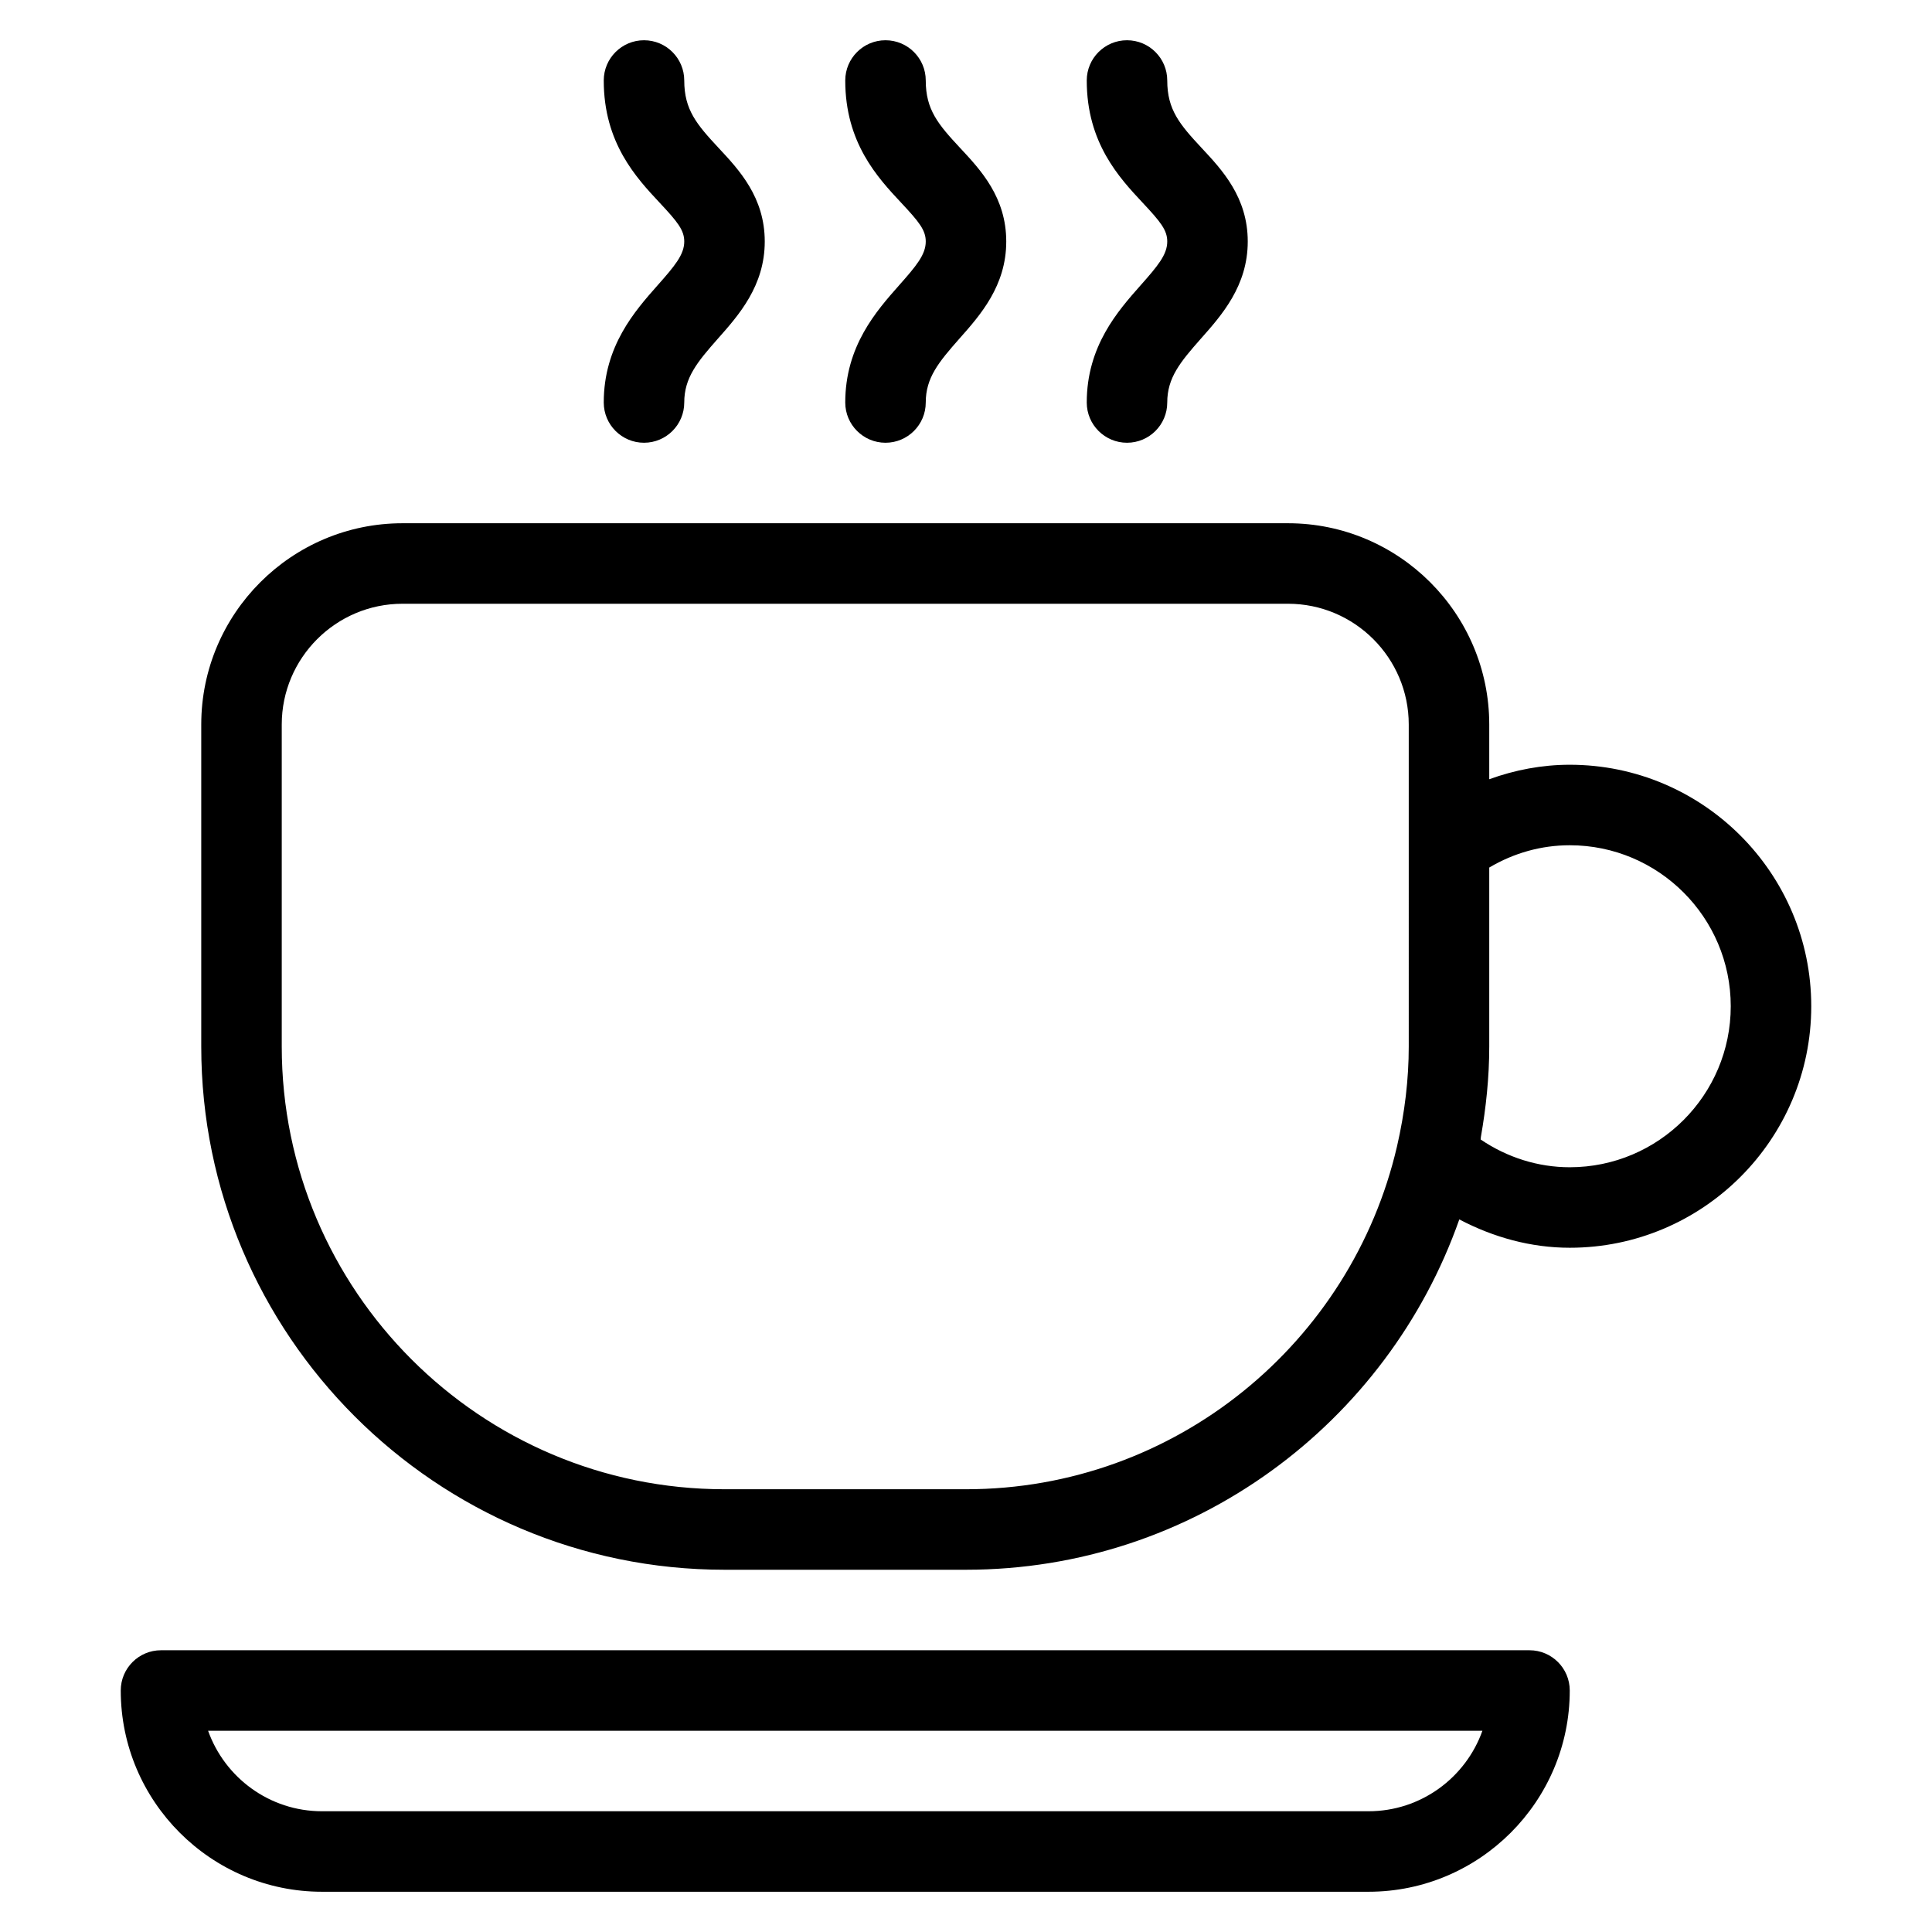 <?xml version="1.0" encoding="iso-8859-1"?>
<!-- Generator: Adobe Illustrator 19.0.0, SVG Export Plug-In . SVG Version: 6.00 Build 0)  -->
<svg version="1.1" id="Layer_1" xmlns="http://www.w3.org/2000/svg" xmlns:xlink="http://www.w3.org/1999/xlink" x="0px" y="0px"
	 viewBox="0 0 24 24" style="enable-background:new 0 0 24 24;" xml:space="preserve">
<g>
	<g>
		<path d="M10.5,5c0,0.276,0.224,0.5,0.5,0.5s0.5-0.224,0.5-0.5c0-0.306,0.159-0.5,0.417-0.792C12.177,3.915,12.5,3.551,12.5,3
			c0-0.549-0.318-0.889-0.573-1.162C11.654,1.545,11.5,1.363,11.5,1c0-0.276-0.224-0.5-0.5-0.5S10.5,0.724,10.5,1
			c0,0.774,0.402,1.206,0.696,1.52C11.417,2.756,11.5,2.859,11.5,3c0,0.164-0.12,0.306-0.331,0.544C10.887,3.863,10.5,4.299,10.5,5z
			 M13.5,5c0,0.276,0.224,0.5,0.5,0.5s0.5-0.224,0.5-0.5c0-0.306,0.159-0.5,0.417-0.792C15.177,3.915,15.5,3.551,15.5,3
			c0-0.549-0.318-0.889-0.573-1.162C14.654,1.545,14.5,1.363,14.5,1c0-0.276-0.224-0.5-0.5-0.5S13.5,0.724,13.5,1
			c0,0.774,0.402,1.206,0.696,1.52C14.417,2.756,14.5,2.859,14.5,3c0,0.164-0.12,0.306-0.331,0.544C13.887,3.863,13.5,4.299,13.5,5z
			 M19,20.5H2c-0.276,0-0.5,0.224-0.5,0.5c0,1.378,1.122,2.5,2.5,2.5h13c1.378,0,2.5-1.122,2.5-2.5C19.5,20.724,19.276,20.5,19,20.5
			z M17,22.5H4c-0.652,0-1.208-0.418-1.415-1h15.83C18.208,22.082,17.652,22.5,17,22.5z M19.5,9.5c-0.344,0-0.68,0.064-1,0.18V9
			c0-1.378-1.122-2.5-2.5-2.5H5C3.622,6.5,2.5,7.622,2.5,9v4c0,3.584,2.916,6.5,6.5,6.5h3c2.831,0,5.238-1.822,6.128-4.352
			c0.424,0.223,0.891,0.352,1.372,0.352c1.654,0,3-1.346,3-3S21.154,9.5,19.5,9.5z M17.5,13c0,0.403-0.049,0.821-0.146,1.241
			C16.789,16.677,14.606,18.5,12,18.5H9c-3.033,0-5.5-2.467-5.5-5.5V9c0-0.827,0.673-1.5,1.5-1.5h11c0.827,0,1.5,0.673,1.5,1.5V13z
			 M19.5,14.5c-0.393,0-0.777-0.121-1.107-0.345c0.002-0.01,0.001-0.02,0.003-0.031C18.46,13.758,18.5,13.384,18.5,13v-2.223
			c0.307-0.182,0.649-0.277,1-0.277c1.103,0,2,0.897,2,2C21.5,13.603,20.603,14.5,19.5,14.5z M7.5,5c0,0.276,0.224,0.5,0.5,0.5
			S8.5,5.276,8.5,5c0-0.306,0.159-0.5,0.417-0.792C9.177,3.915,9.5,3.551,9.5,3c0-0.549-0.318-0.889-0.573-1.162
			C8.654,1.545,8.5,1.363,8.5,1c0-0.276-0.224-0.5-0.5-0.5S7.5,0.724,7.5,1c0,0.774,0.402,1.206,0.696,1.52
			C8.417,2.756,8.5,2.859,8.5,3c0,0.164-0.12,0.306-0.331,0.544C7.887,3.863,7.5,4.299,7.5,5z"/>
	</g>
</g>
</svg>
